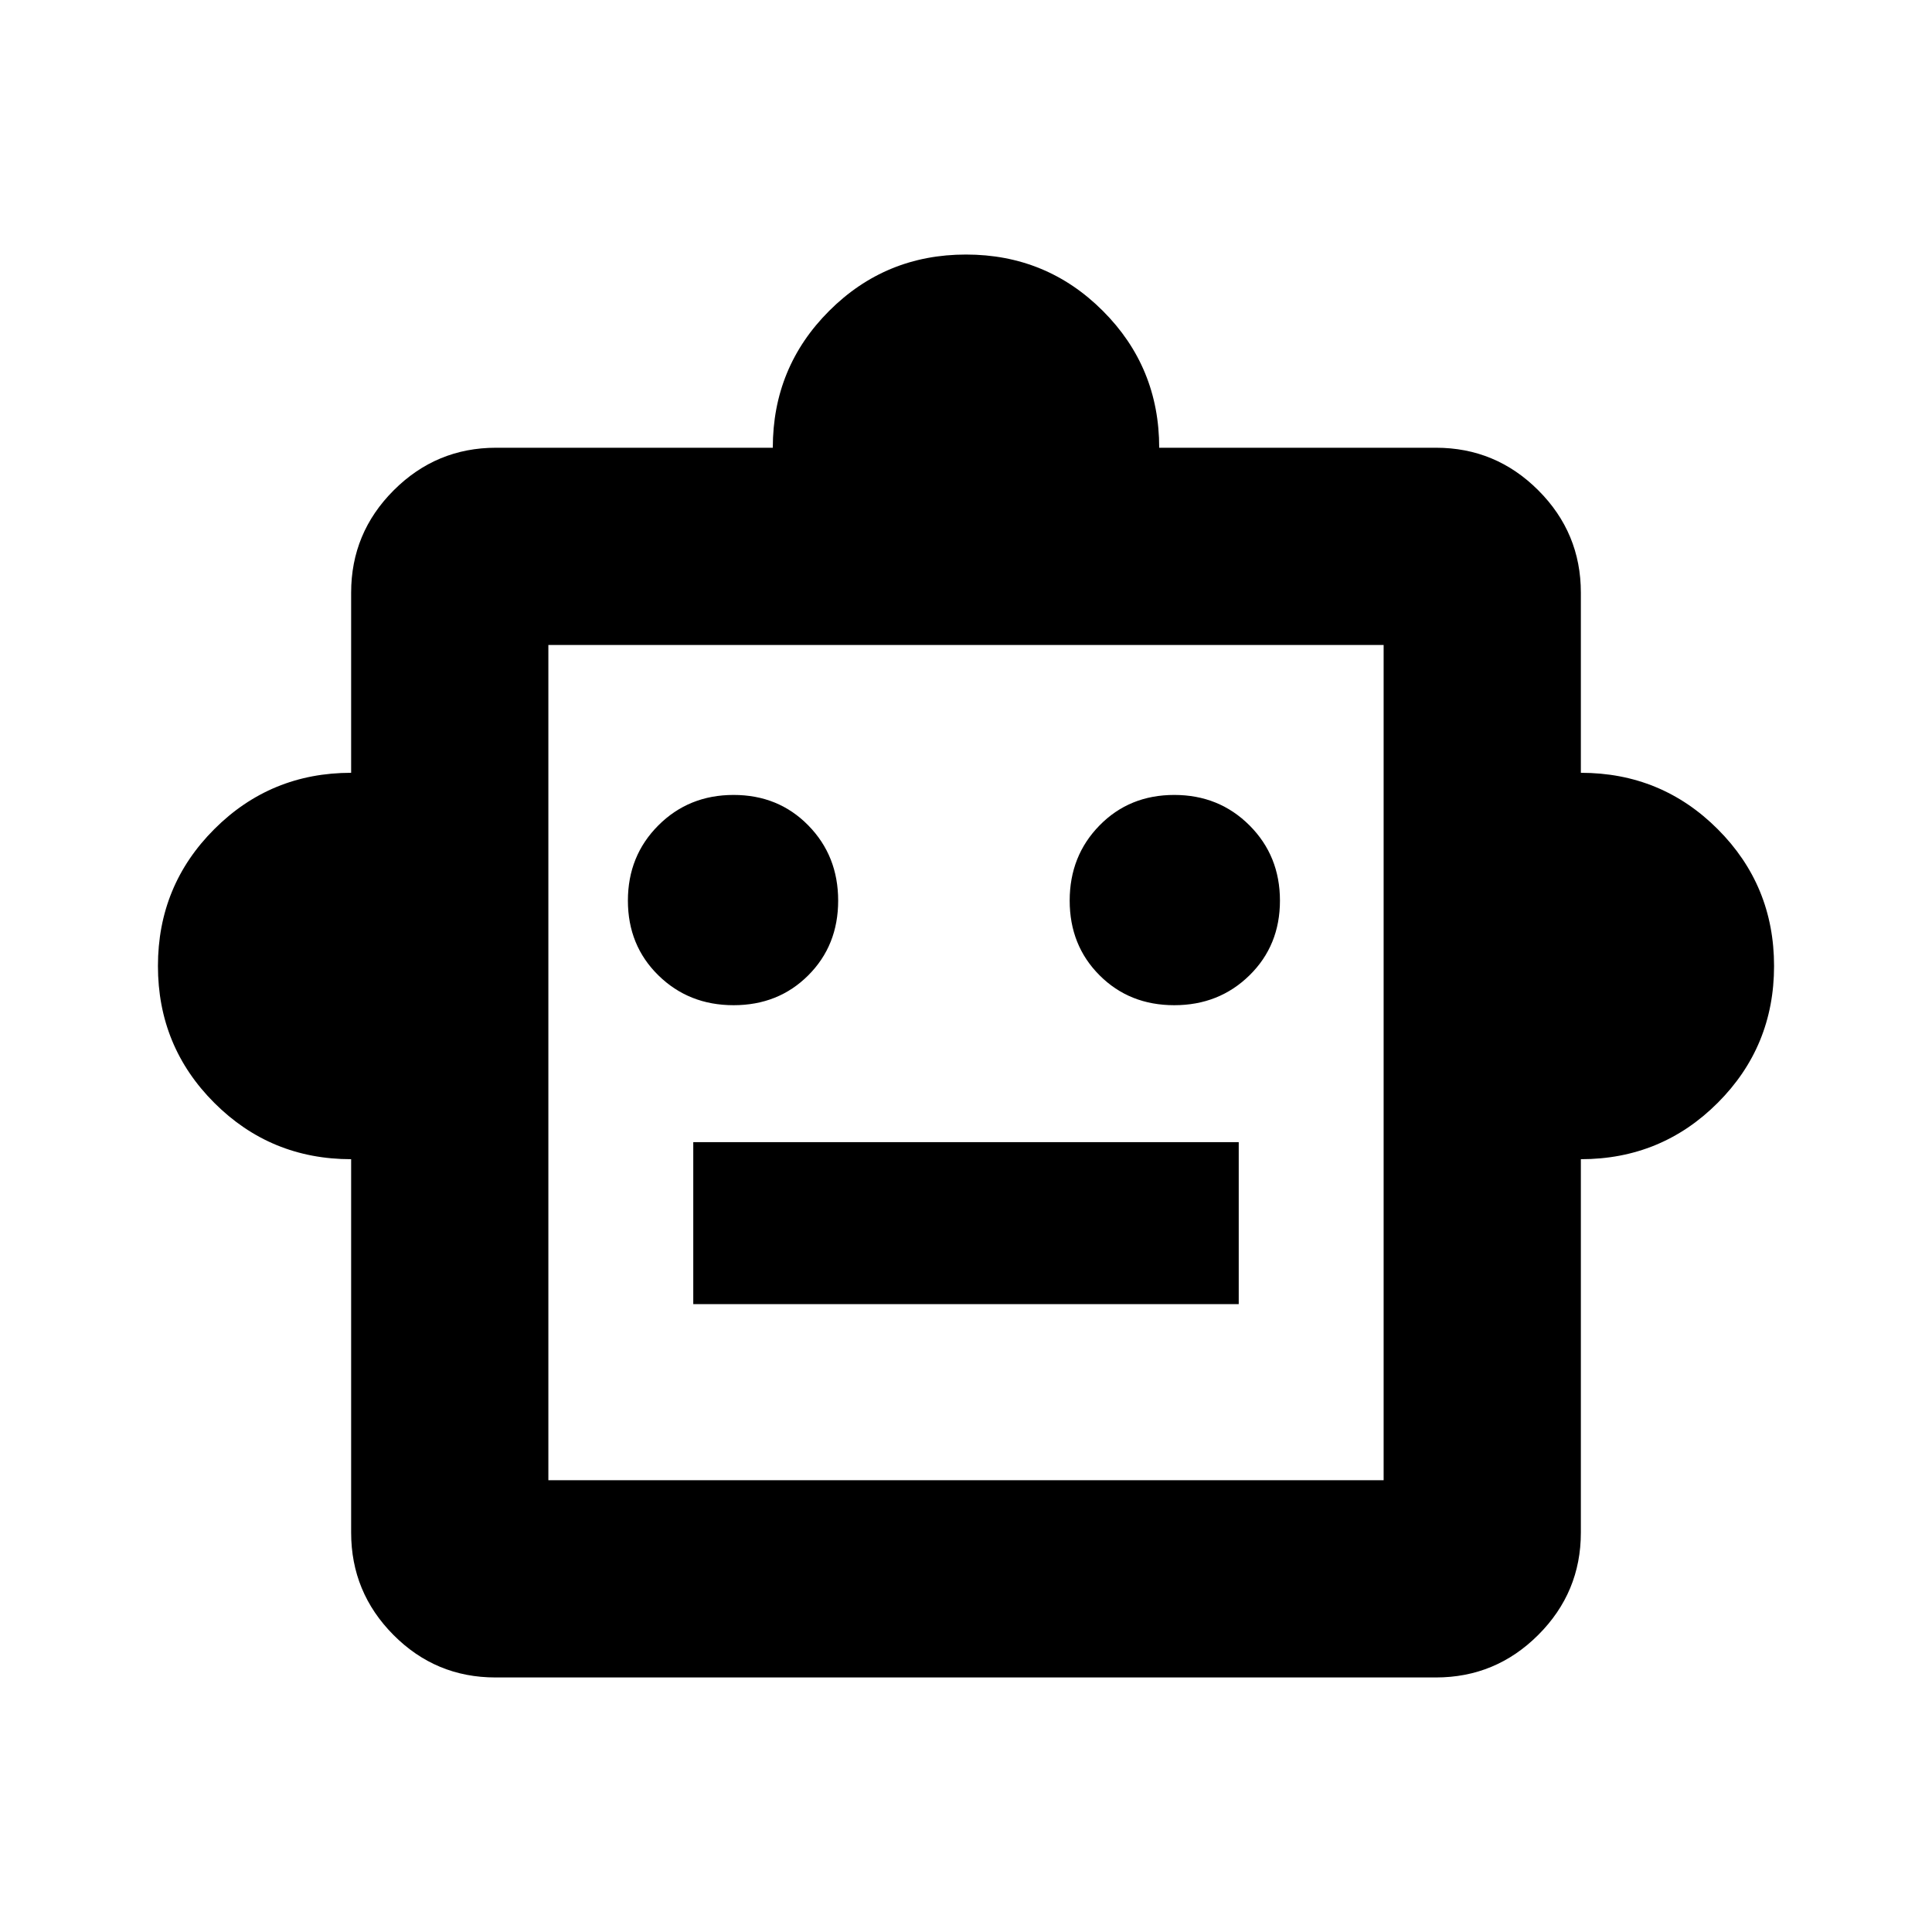 <svg xmlns="http://www.w3.org/2000/svg" height="20" viewBox="0 -960 960 960" width="20"><path d="M174.48-384q-40 0-68-28t-28-68q0-40 28-68t68-28v-89.52q0-29.7 21.15-50.85 21.15-21.15 50.85-21.15H384q0-40 28-68t68-28q40 0 68 28t28 68h137.52q29.7 0 50.85 21.15 21.15 21.15 21.15 50.85V-576q40 0 68 28t28 68q0 40-28 68t-68 28v185.52q0 29.7-21.16 50.85-21.16 21.15-50.88 21.15H246.19q-29.71 0-50.71-21.15t-21-50.85V-384Zm190.04-76.52q22.26 0 37.11-14.85 14.85-14.85 14.85-37.11 0-22.26-14.85-37.39Q386.78-565 364.52-565q-22.26 0-37.39 15.13Q312-534.74 312-512.48q0 22.26 15.13 37.11 15.13 14.85 37.39 14.85Zm218.96 0q22.26 0 37.39-14.85Q636-490.22 636-512.48q0-22.26-15.13-37.39Q605.74-565 583.48-565q-22.26 0-37.11 15.13-14.85 15.13-14.85 37.39 0 22.26 14.85 37.11 14.85 14.85 37.11 14.85ZM344.48-312h271.04v-80.48H344.48V-312Zm-72 87.52h415.04v-415.04H272.48v415.04ZM480-432Z"/></svg>